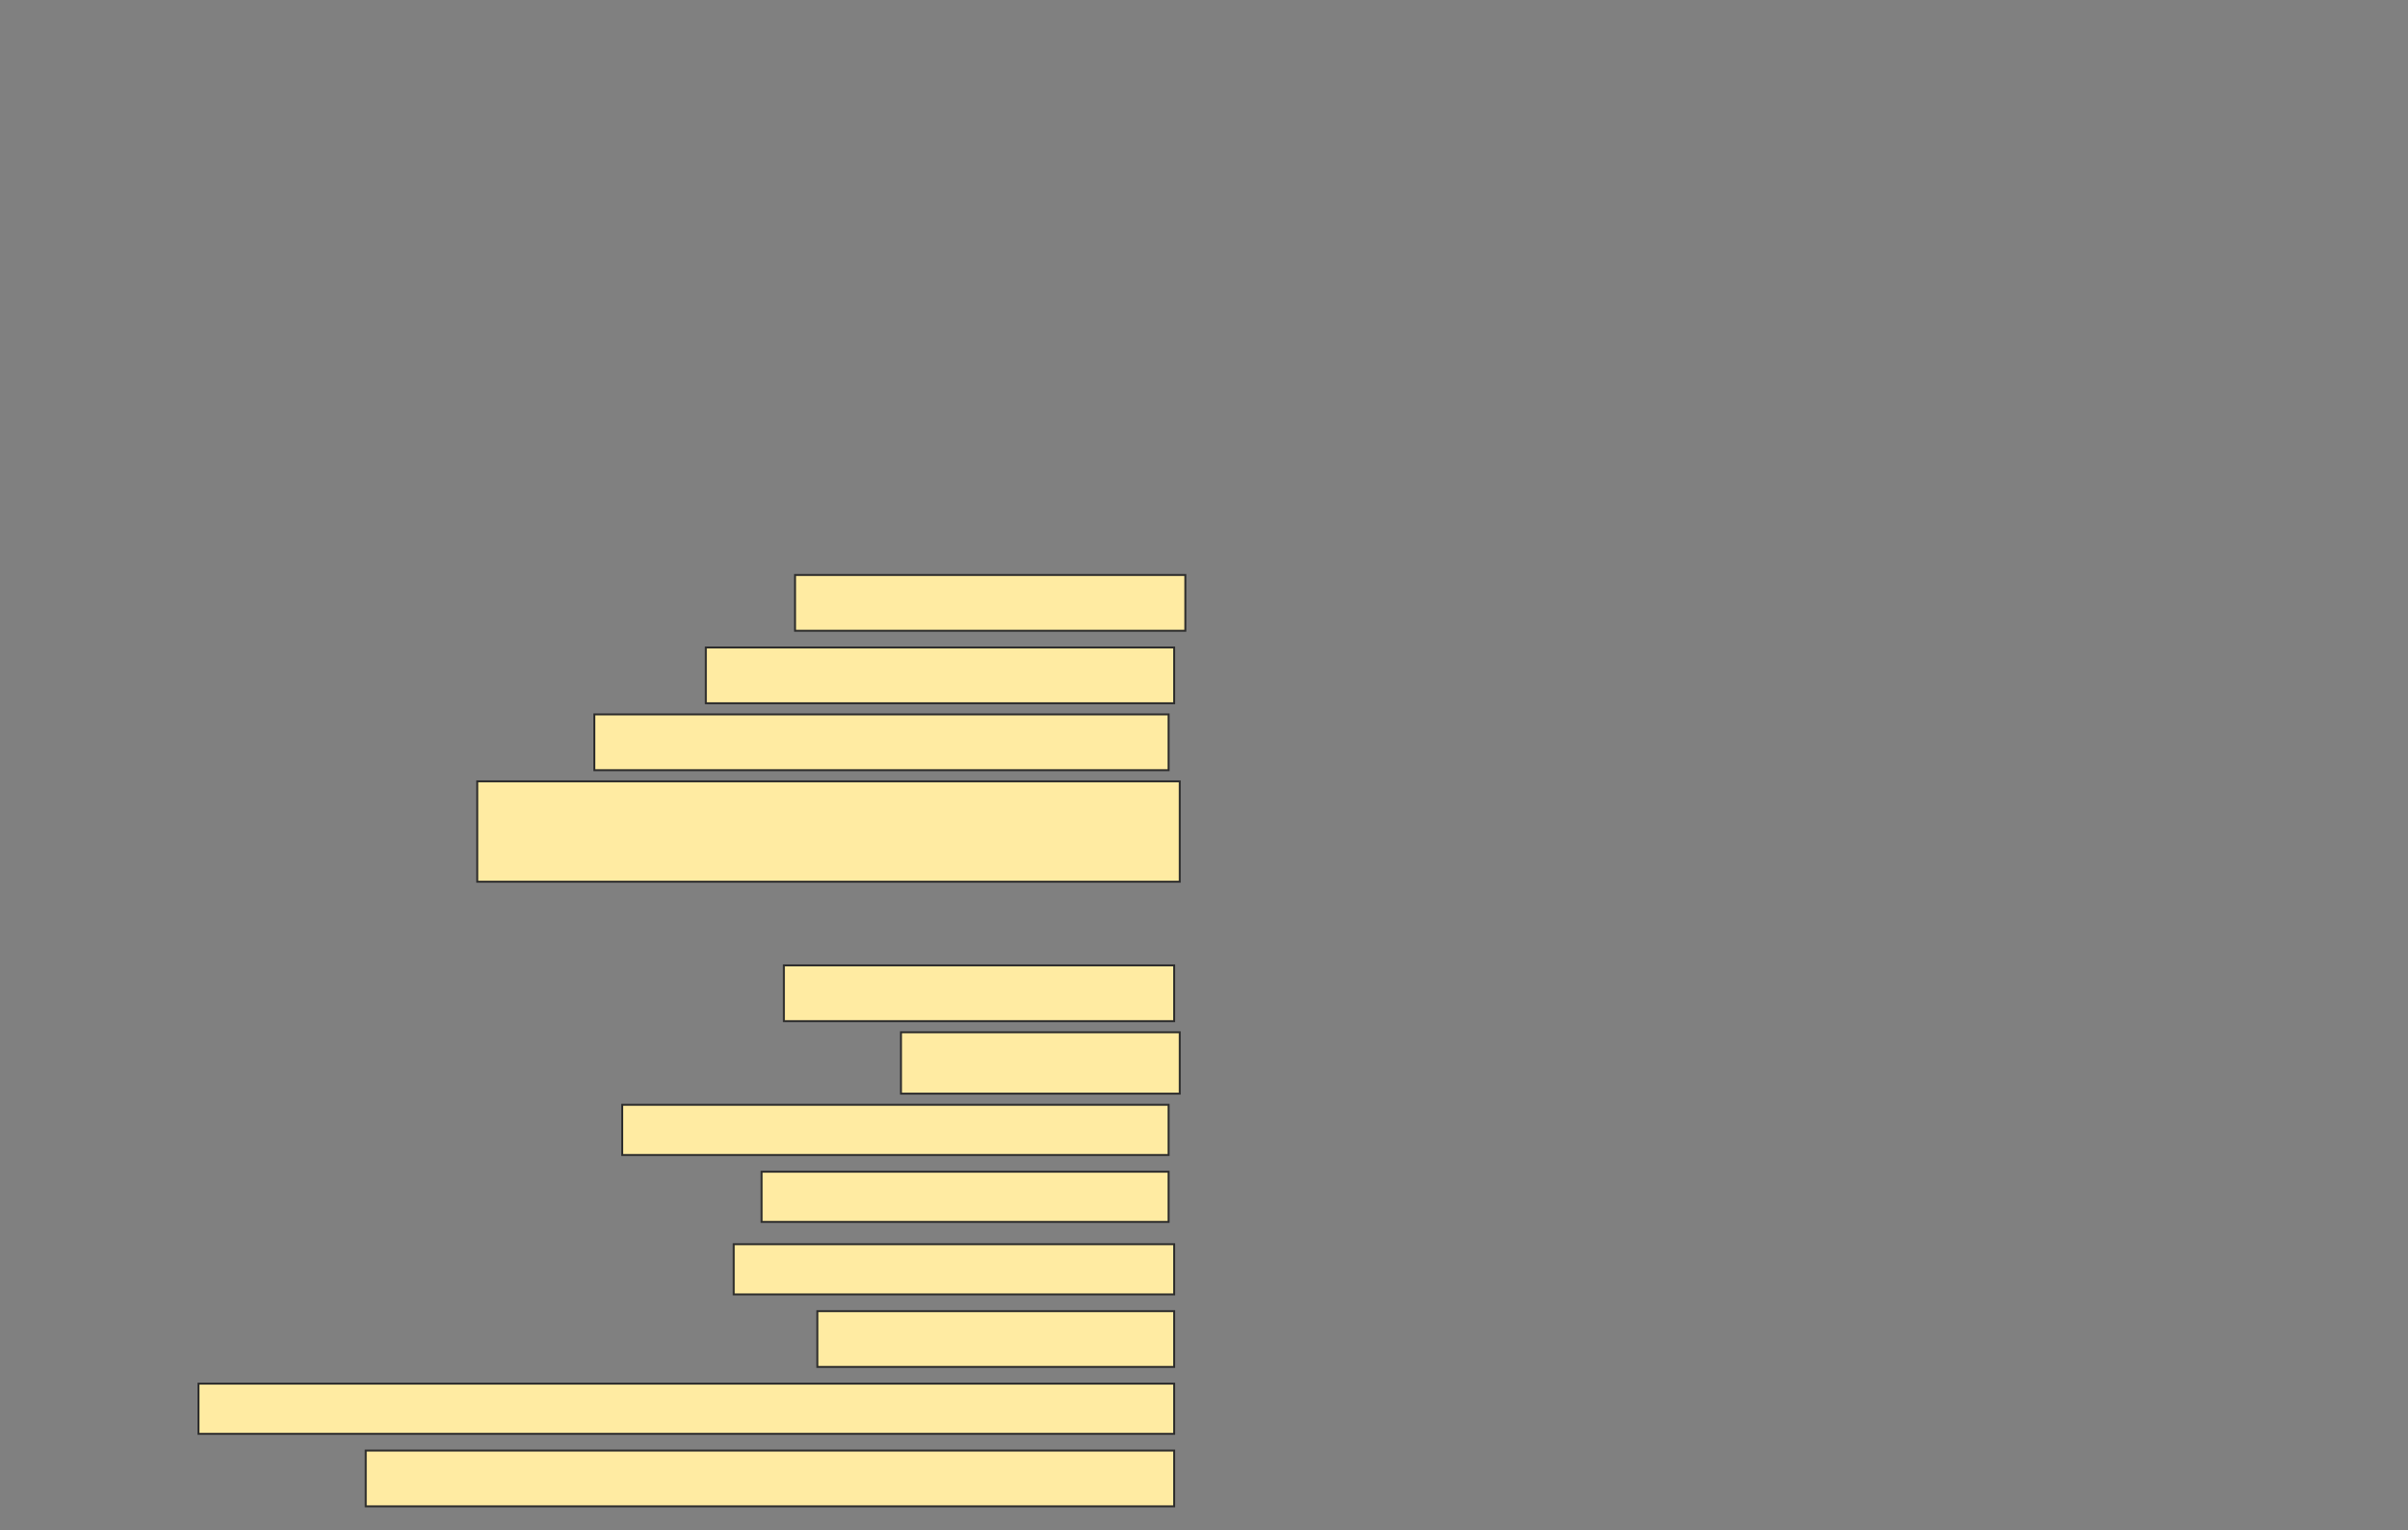 <svg height="784" width="1234" xmlns="http://www.w3.org/2000/svg">
 <rect width="100%" height="100%" fill="#808080" stroke="none"/>
 <!-- Created with Image Occlusion Enhanced -->
 <g>
  <title>Labels</title>
 </g>
 <g>
  <title>Masks</title>
  <rect fill="#FFEBA2" height="28.571" id="9a35799b8efb45a09dfcdab40b95e6eb-ao-1" stroke="#2D2D2D" width="200" x="407.429" y="294.571"/>
  <rect fill="#FFEBA2" height="28.571" id="9a35799b8efb45a09dfcdab40b95e6eb-ao-2" stroke="#2D2D2D" width="240" x="361.714" y="331.714"/>
  <rect fill="#FFEBA2" height="28.571" id="9a35799b8efb45a09dfcdab40b95e6eb-ao-3" stroke="#2D2D2D" width="294.286" x="304.571" y="366"/>
  <rect fill="#FFEBA2" height="51.429" id="9a35799b8efb45a09dfcdab40b95e6eb-ao-4" stroke="#2D2D2D" width="360" x="244.571" y="400.286"/>
  
  <rect fill="#FFEBA2" height="28.571" id="9a35799b8efb45a09dfcdab40b95e6eb-ao-6" stroke="#2D2D2D" width="200" x="401.714" y="494.571"/>
  <rect fill="#FFEBA2" height="31.429" id="9a35799b8efb45a09dfcdab40b95e6eb-ao-7" stroke="#2D2D2D" width="142.857" x="461.714" y="528.857"/>
  <rect fill="#FFEBA2" height="25.714" id="9a35799b8efb45a09dfcdab40b95e6eb-ao-8" stroke="#2D2D2D" width="280" x="318.857" y="566"/>
  <rect fill="#FFEBA2" height="25.714" id="9a35799b8efb45a09dfcdab40b95e6eb-ao-9" stroke="#2D2D2D" width="208.571" x="390.286" y="600.286"/>
  <rect fill="#FFEBA2" height="25.714" id="9a35799b8efb45a09dfcdab40b95e6eb-ao-10" stroke="#2D2D2D" stroke-dasharray="null" stroke-linecap="null" stroke-linejoin="null" width="225.714" x="376" y="637.429"/>
  <rect fill="#FFEBA2" height="28.571" id="9a35799b8efb45a09dfcdab40b95e6eb-ao-11" stroke="#2D2D2D" stroke-dasharray="null" stroke-linecap="null" stroke-linejoin="null" width="182.857" x="418.857" y="671.714"/>
  <rect fill="#FFEBA2" height="25.714" id="9a35799b8efb45a09dfcdab40b95e6eb-ao-12" stroke="#2D2D2D" stroke-dasharray="null" stroke-linecap="null" stroke-linejoin="null" width="500" x="101.714" y="708.857"/>
  <rect fill="#FFEBA2" height="28.571" id="9a35799b8efb45a09dfcdab40b95e6eb-ao-13" stroke="#2D2D2D" stroke-dasharray="null" stroke-linecap="null" stroke-linejoin="null" width="414.286" x="187.429" y="743.143"/>
 </g>
</svg>